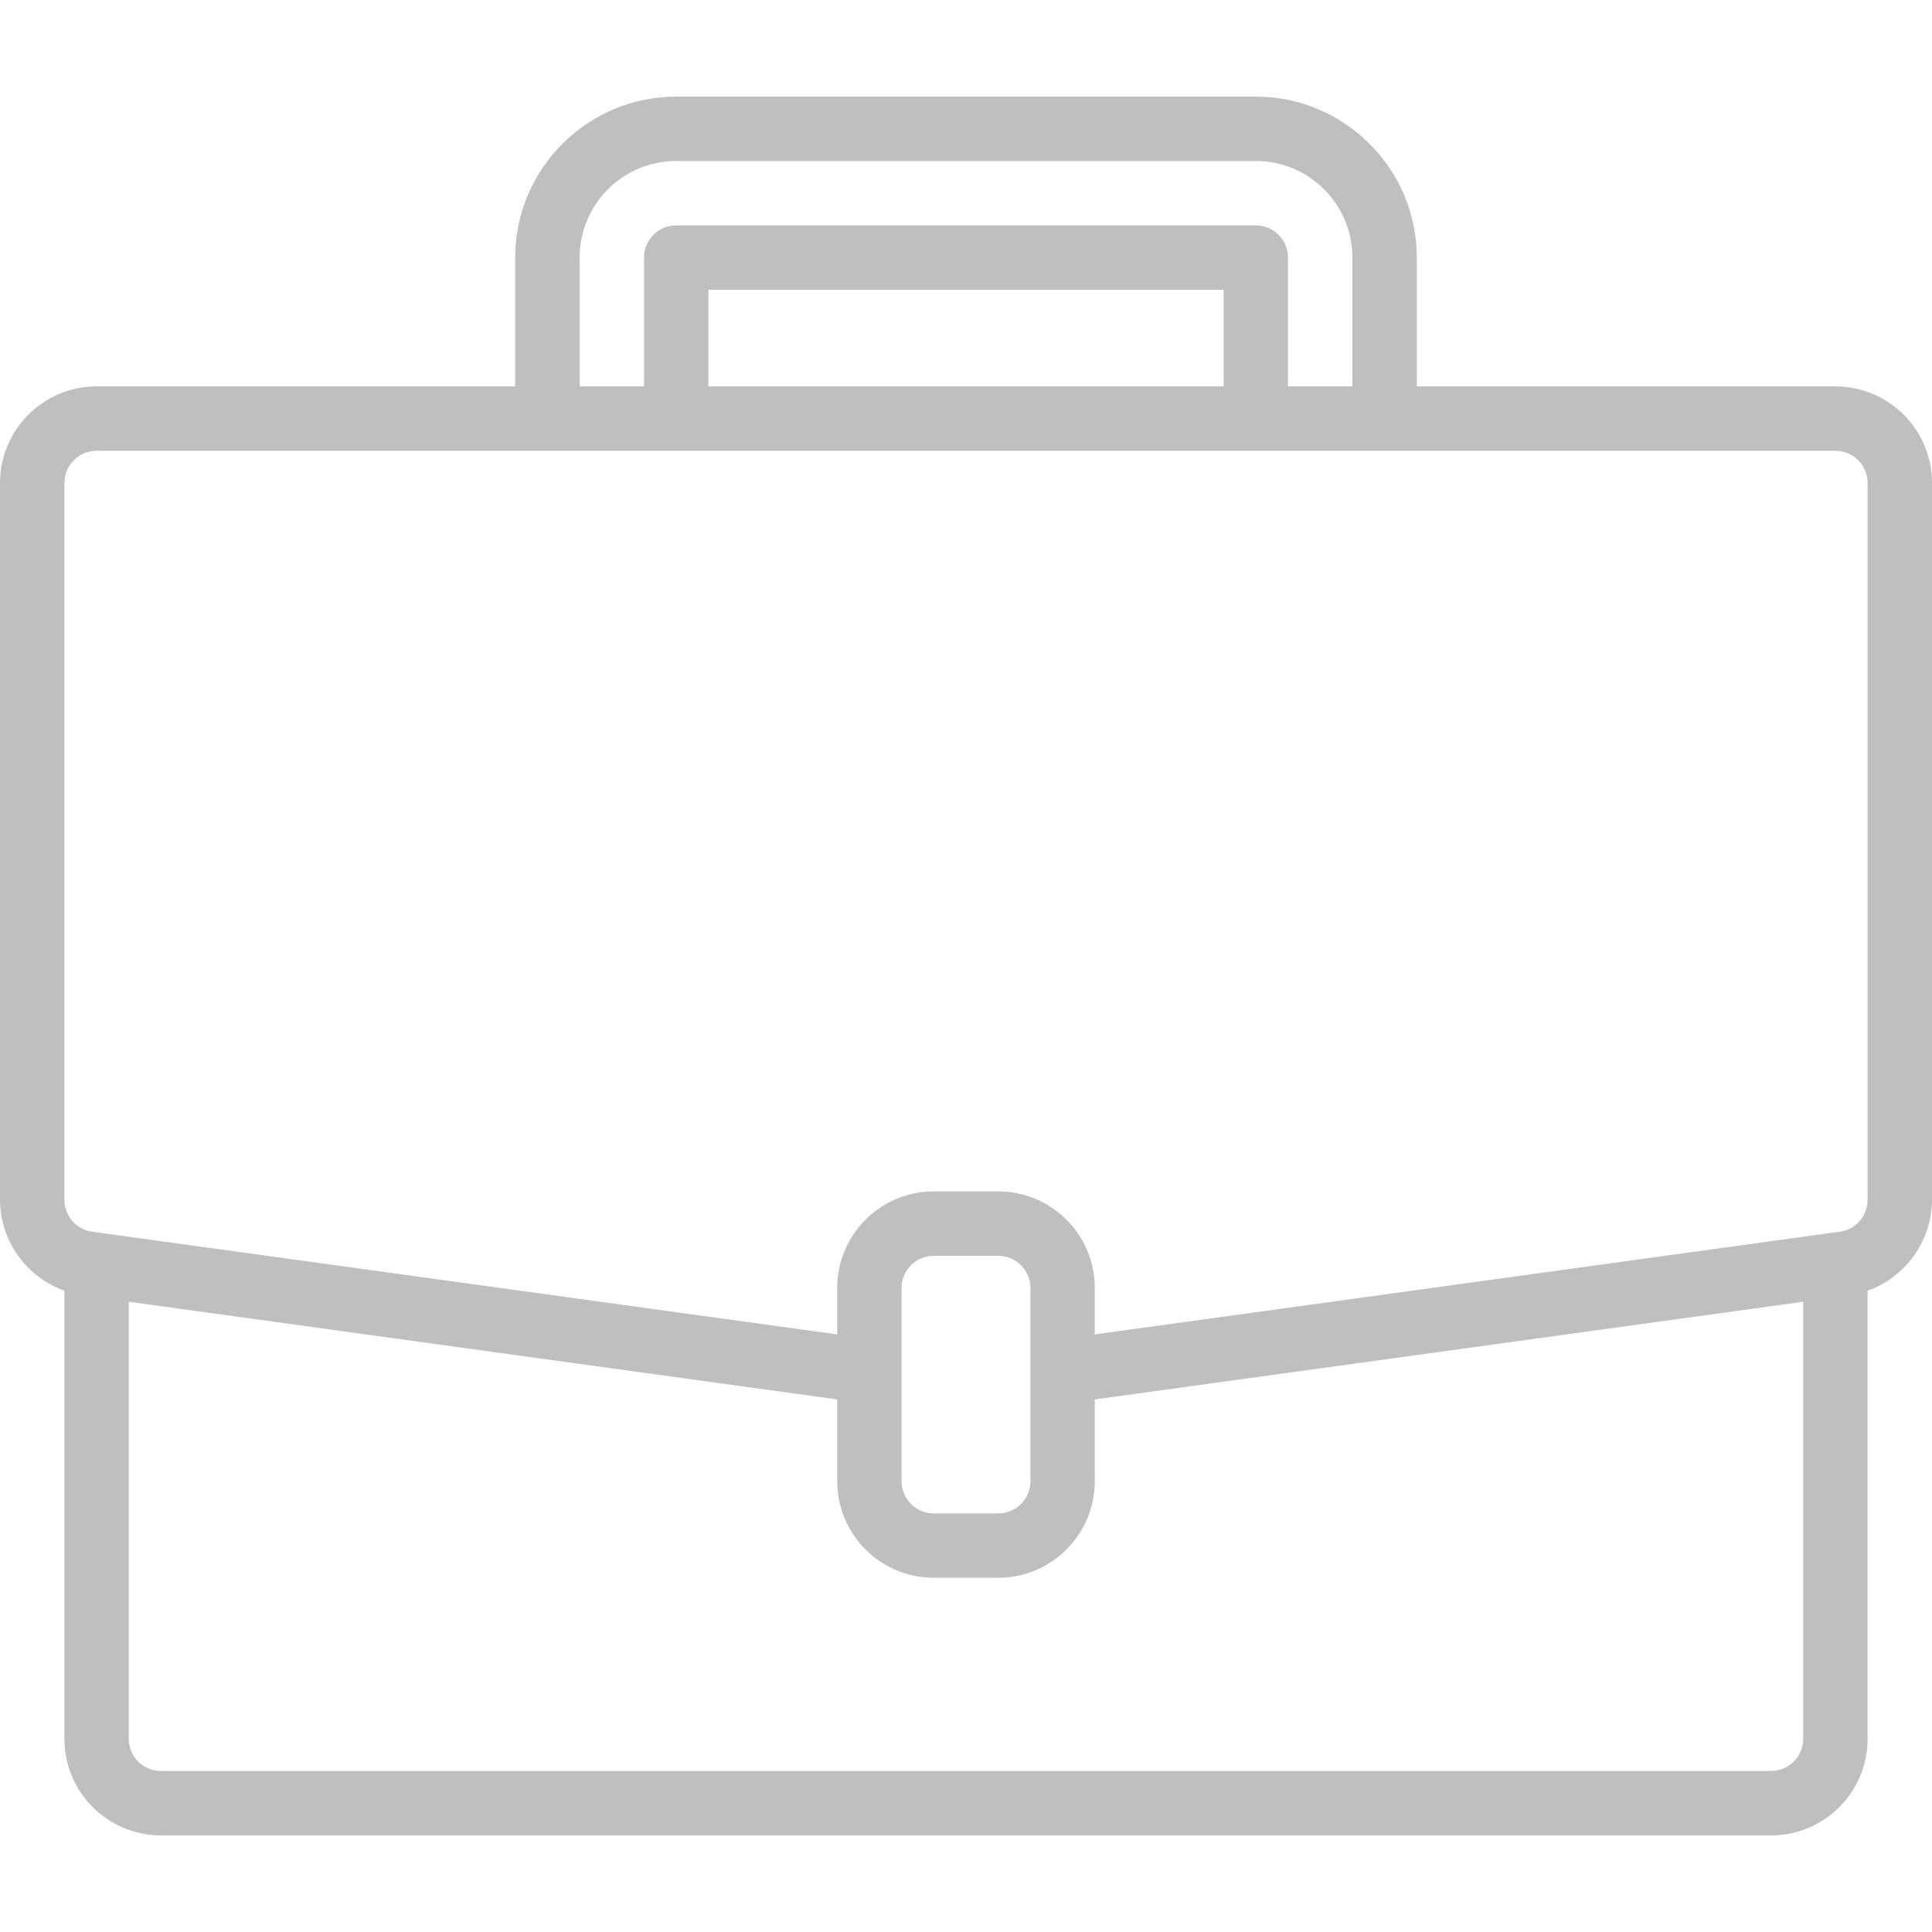 <svg width="32" height="32" viewBox="0 0 32 32" fill="none" xmlns="http://www.w3.org/2000/svg">
<path d="M30.4 6.4H23.467V4.267C23.465 2.795 22.272 1.602 20.8 1.6H11.2C9.728 1.602 8.535 2.795 8.533 4.267V6.4H1.6C0.716 6.4 0 7.117 0 8V19.872C0.003 20.549 0.43 21.15 1.067 21.378V28.8C1.067 29.684 1.783 30.4 2.667 30.4H29.333C30.217 30.4 30.933 29.684 30.933 28.8V21.378C31.57 21.151 31.997 20.549 32 19.872V8C32 7.117 31.284 6.4 30.4 6.4ZM9.6 4.267C9.6 3.383 10.316 2.667 11.2 2.667H20.8C21.684 2.667 22.4 3.383 22.4 4.267V6.4H21.333V4.267C21.333 3.972 21.095 3.733 20.8 3.733H11.2C10.905 3.733 10.667 3.972 10.667 4.267V6.4H9.6V4.267ZM20.267 6.4H11.733V4.8H20.267V6.4ZM29.867 28.8C29.867 29.095 29.628 29.333 29.333 29.333H2.667C2.372 29.333 2.133 29.095 2.133 28.8V21.561L13.867 23.179V24.533C13.867 25.417 14.583 26.133 15.467 26.133H16.533C17.417 26.133 18.133 25.417 18.133 24.533V23.179L29.867 21.561V28.8ZM17.067 24.533C17.067 24.828 16.828 25.067 16.533 25.067H15.467C15.172 25.067 14.933 24.828 14.933 24.533V21.333C14.933 21.039 15.172 20.8 15.467 20.8H16.533C16.828 20.8 17.067 21.039 17.067 21.333V24.533ZM30.933 19.872C30.934 20.138 30.738 20.363 30.475 20.401L30.327 20.421L18.133 22.102V21.333C18.133 20.45 17.417 19.733 16.533 19.733H15.467C14.583 19.733 13.867 20.45 13.867 21.333V22.102L1.526 20.401C1.262 20.364 1.066 20.138 1.067 19.872V8C1.067 7.706 1.305 7.467 1.6 7.467H30.4C30.695 7.467 30.933 7.706 30.933 8V19.872Z" fill="black" fill-opacity="0.25"/>
</svg>
